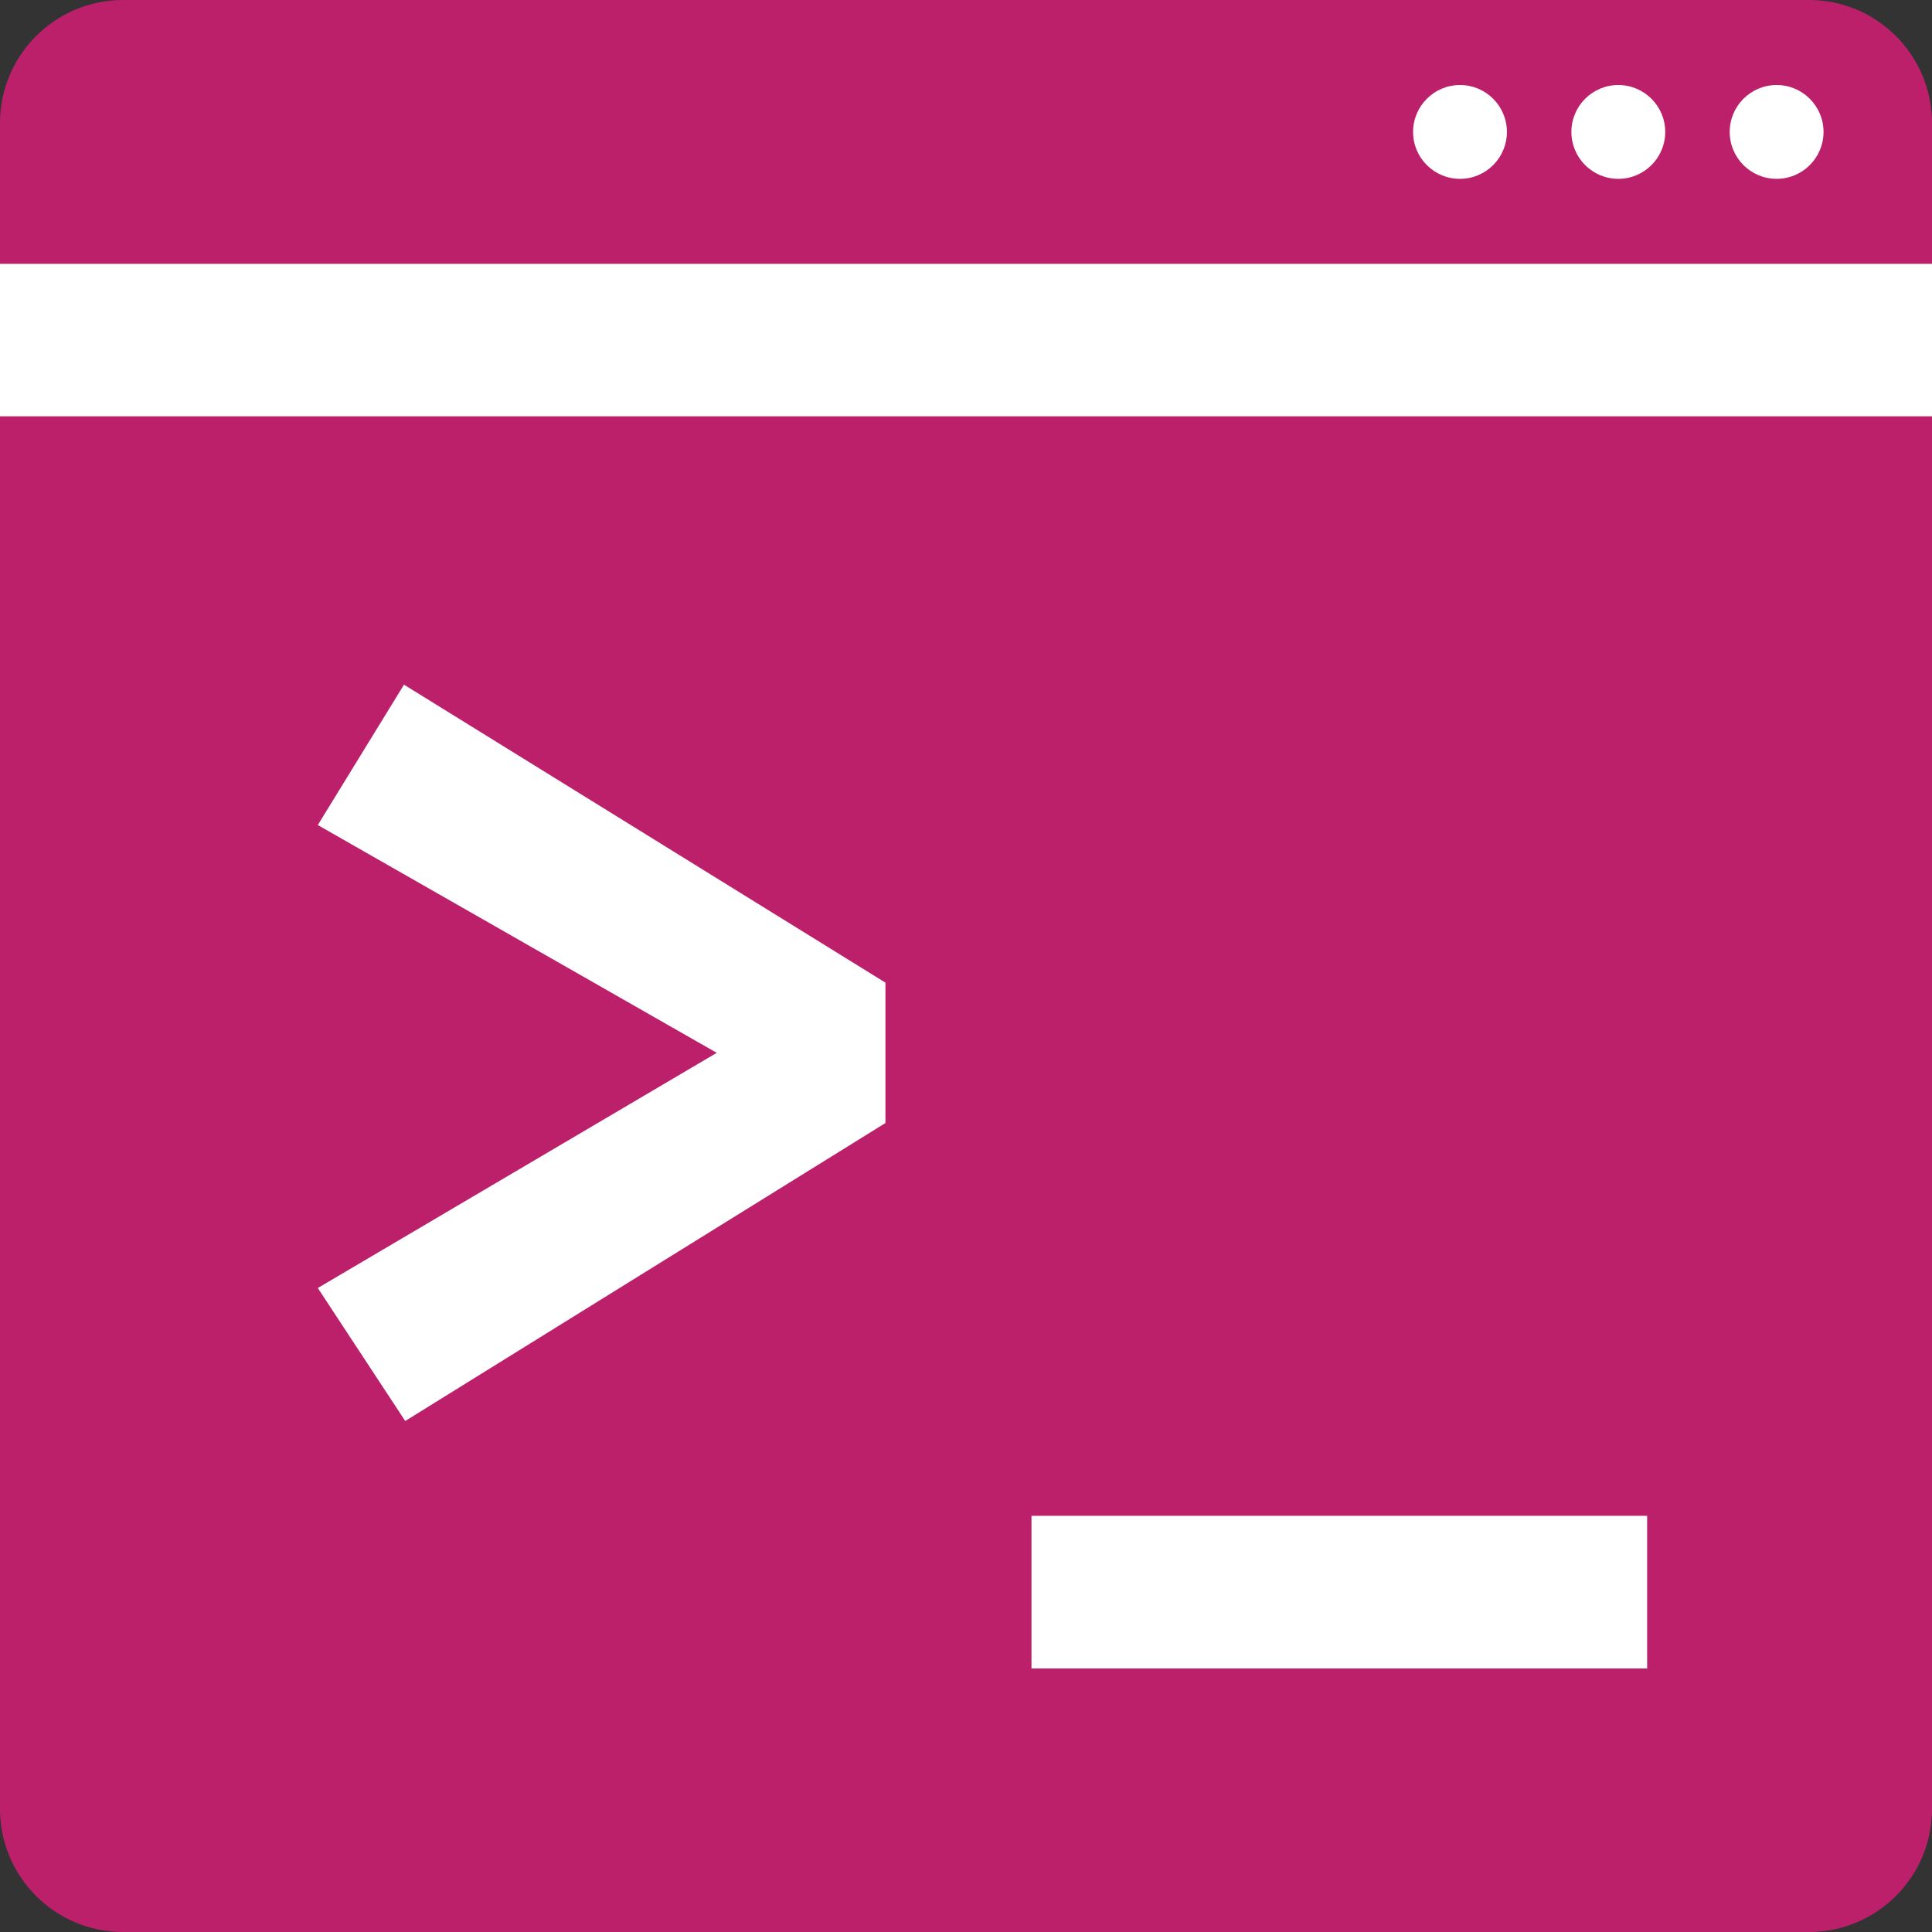 <svg width="659" height="659" viewBox="0 0 659 659" fill="none" xmlns="http://www.w3.org/2000/svg">
<rect x="0" y="0" width="659" height="659" fill="#333333" stroke="none"/>
<path d="M0 42C0 18.804 18.804 0 42 0H617C640.196 0 659 18.804 659 42V617C659 640.196 640.196 659 617 659H42C18.804 659 0 640.196 0 617V42Z" fill="#BD206B"/>
<rect y="90" width="659" height="52" fill="white"/>
<circle cx="606" cy="45" r="16" fill="white"/>
<circle cx="552" cy="45" r="16" fill="white"/>
<circle cx="498" cy="45" r="16" fill="white"/>
<path d="M302.02 335.18V383.06L138.22 484.7L108.4 439.34L244.48 359.12L108.4 281.42L137.8 233.54L302.02 335.18ZM351.836 517.04H561.836V569.12H351.836V517.04Z" fill="white"/>
</svg>

